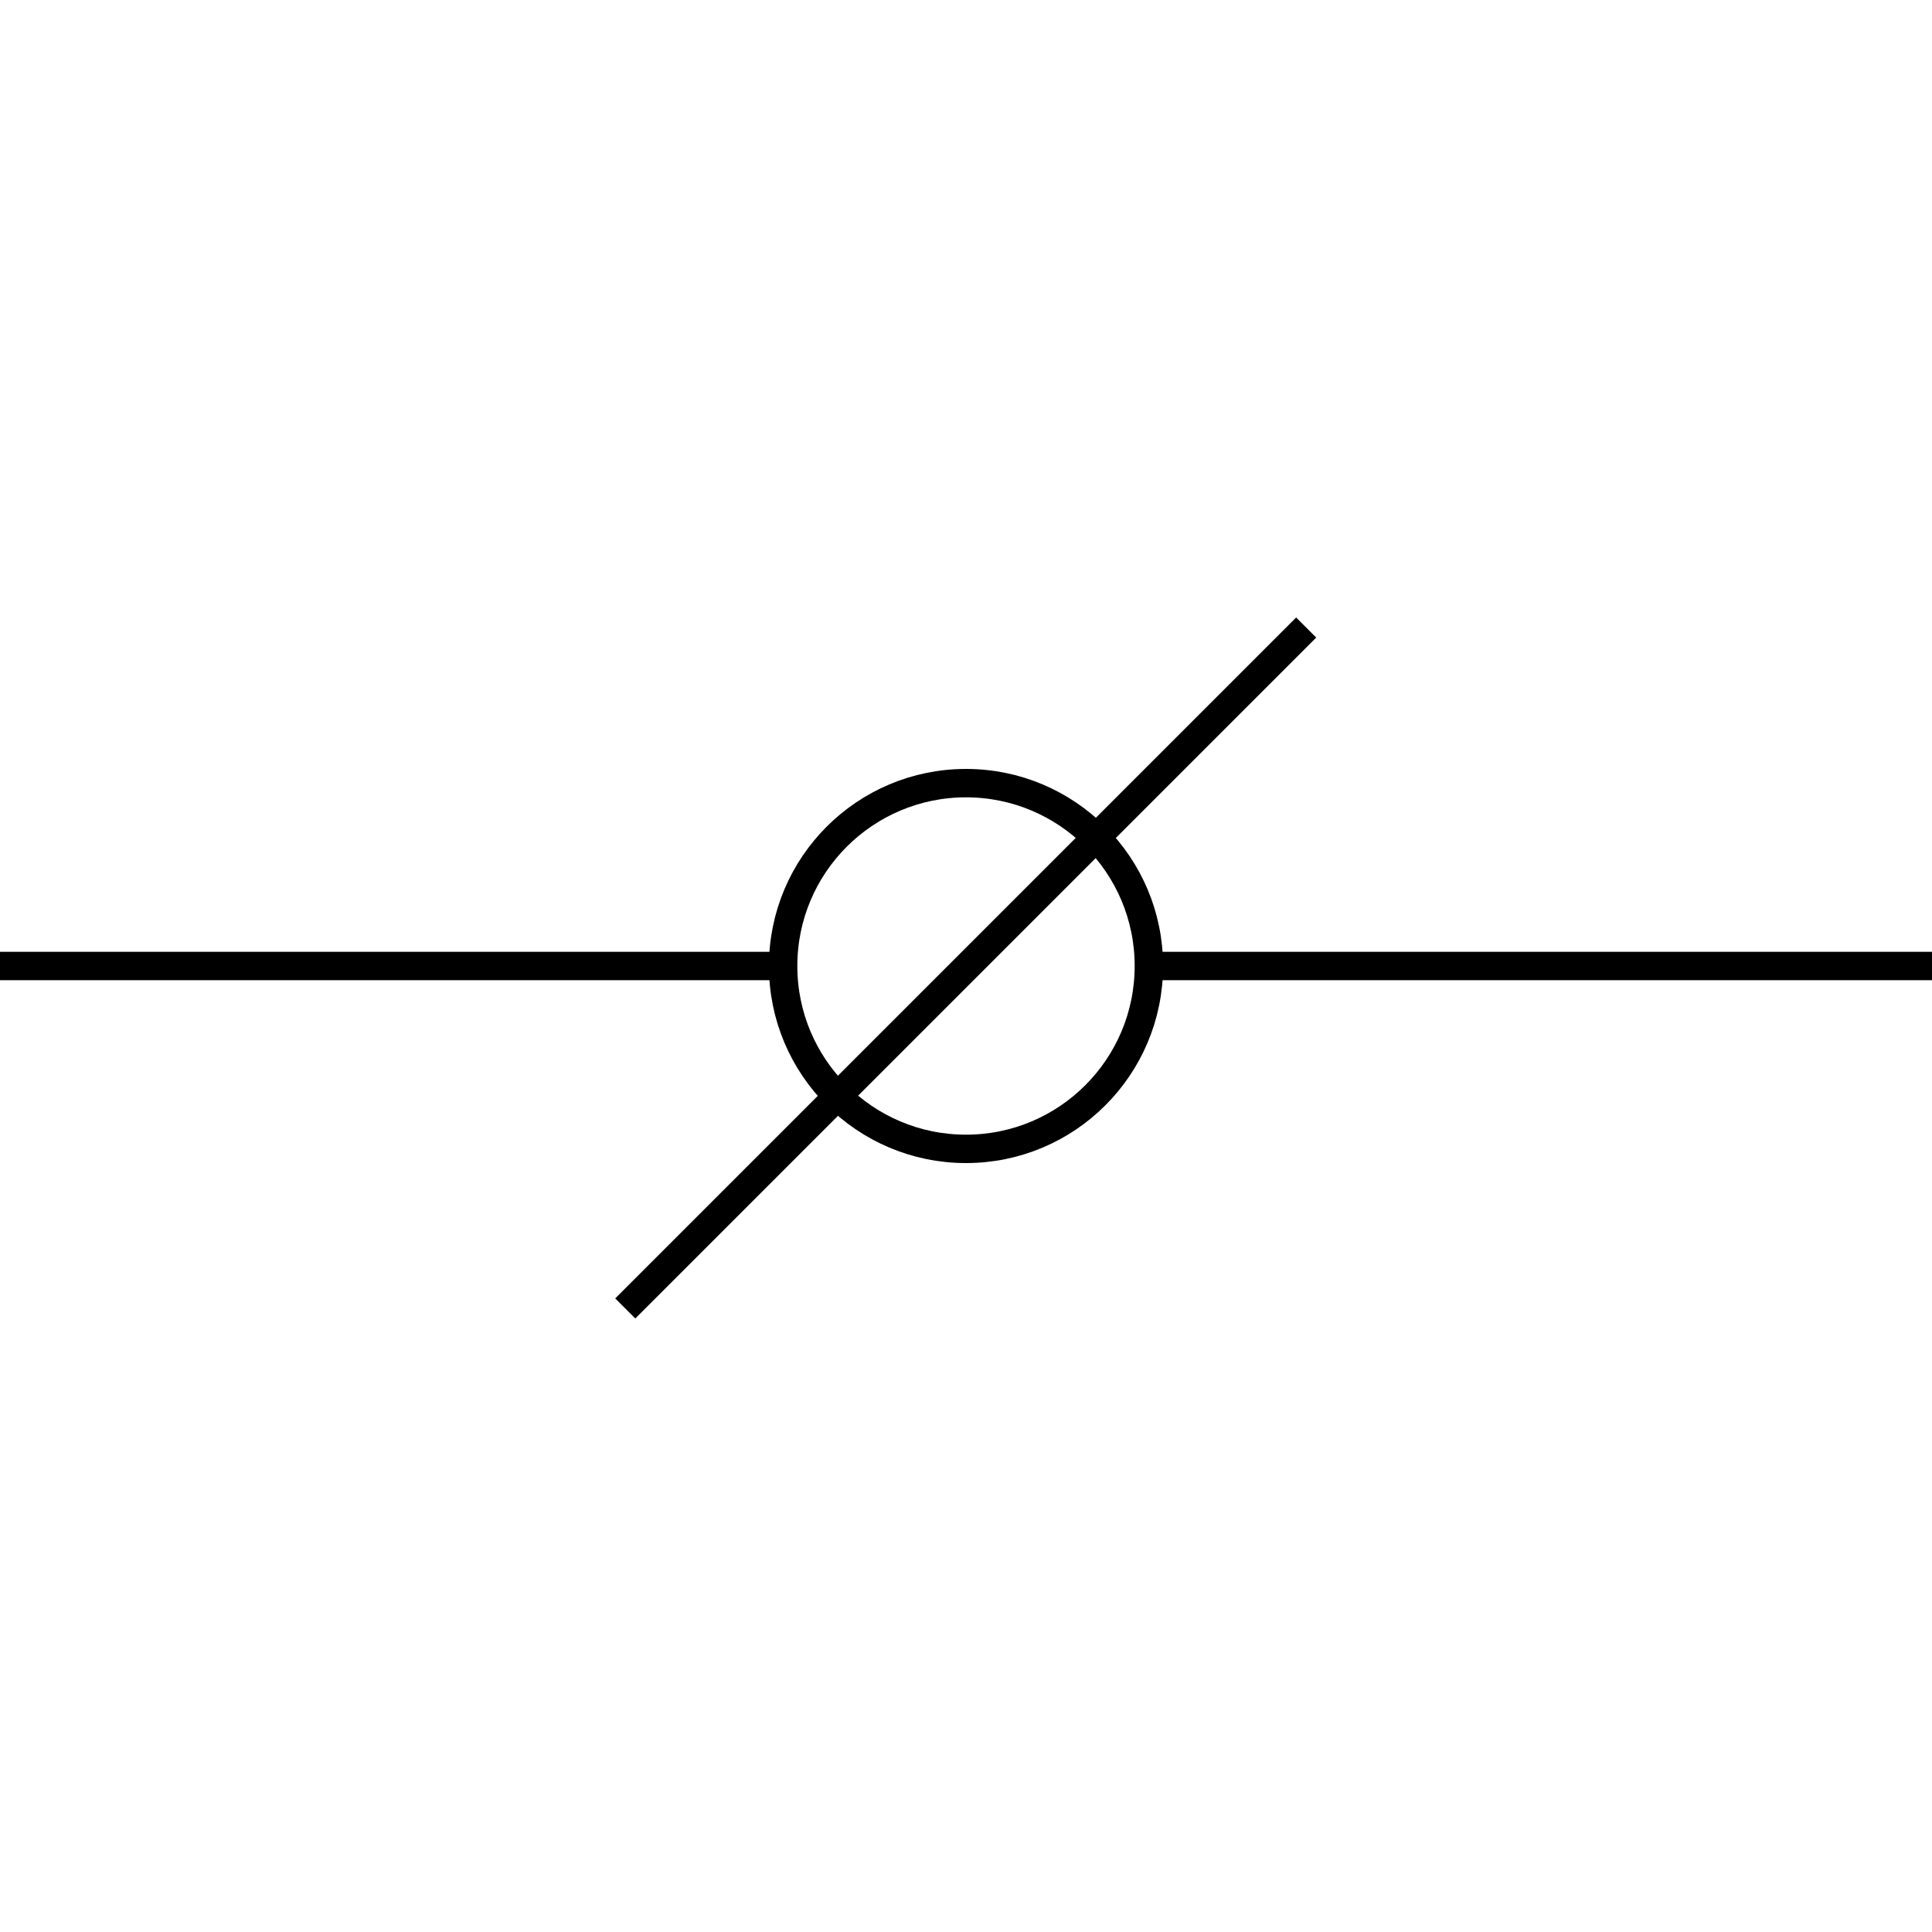 <?xml version="1.0" encoding="utf-8"?>
<!-- Generator: Adobe Illustrator 19.0.0, SVG Export Plug-In . SVG Version: 6.00 Build 0)  -->
<svg version="1.1" id="图层_1" xmlns="http://www.w3.org/2000/svg" xmlns:xlink="http://www.w3.org/1999/xlink" x="0px" y="0px"
	 viewBox="0 0 340.2 340.2" style="enable-background:new 0 0 340.2 340.2;" xml:space="preserve">
<style type="text/css">
	.st0{fill:none;stroke:#000000;stroke-width:5;stroke-miterlimit:10;}
</style>
<circle id="XMLID_1_" class="st0" cx="170.1" cy="170.1" r="32.2"/>
<line id="XMLID_2_" class="st0" x1="230" y1="110.5" x2="110.1" y2="230.4"/>
<line id="XMLID_3_" class="st0" x1="0" y1="170.1" x2="137.9" y2="170.1"/>
<line id="XMLID_4_" class="st0" x1="202.2" y1="170.1" x2="340.2" y2="170.1"/>
</svg>
